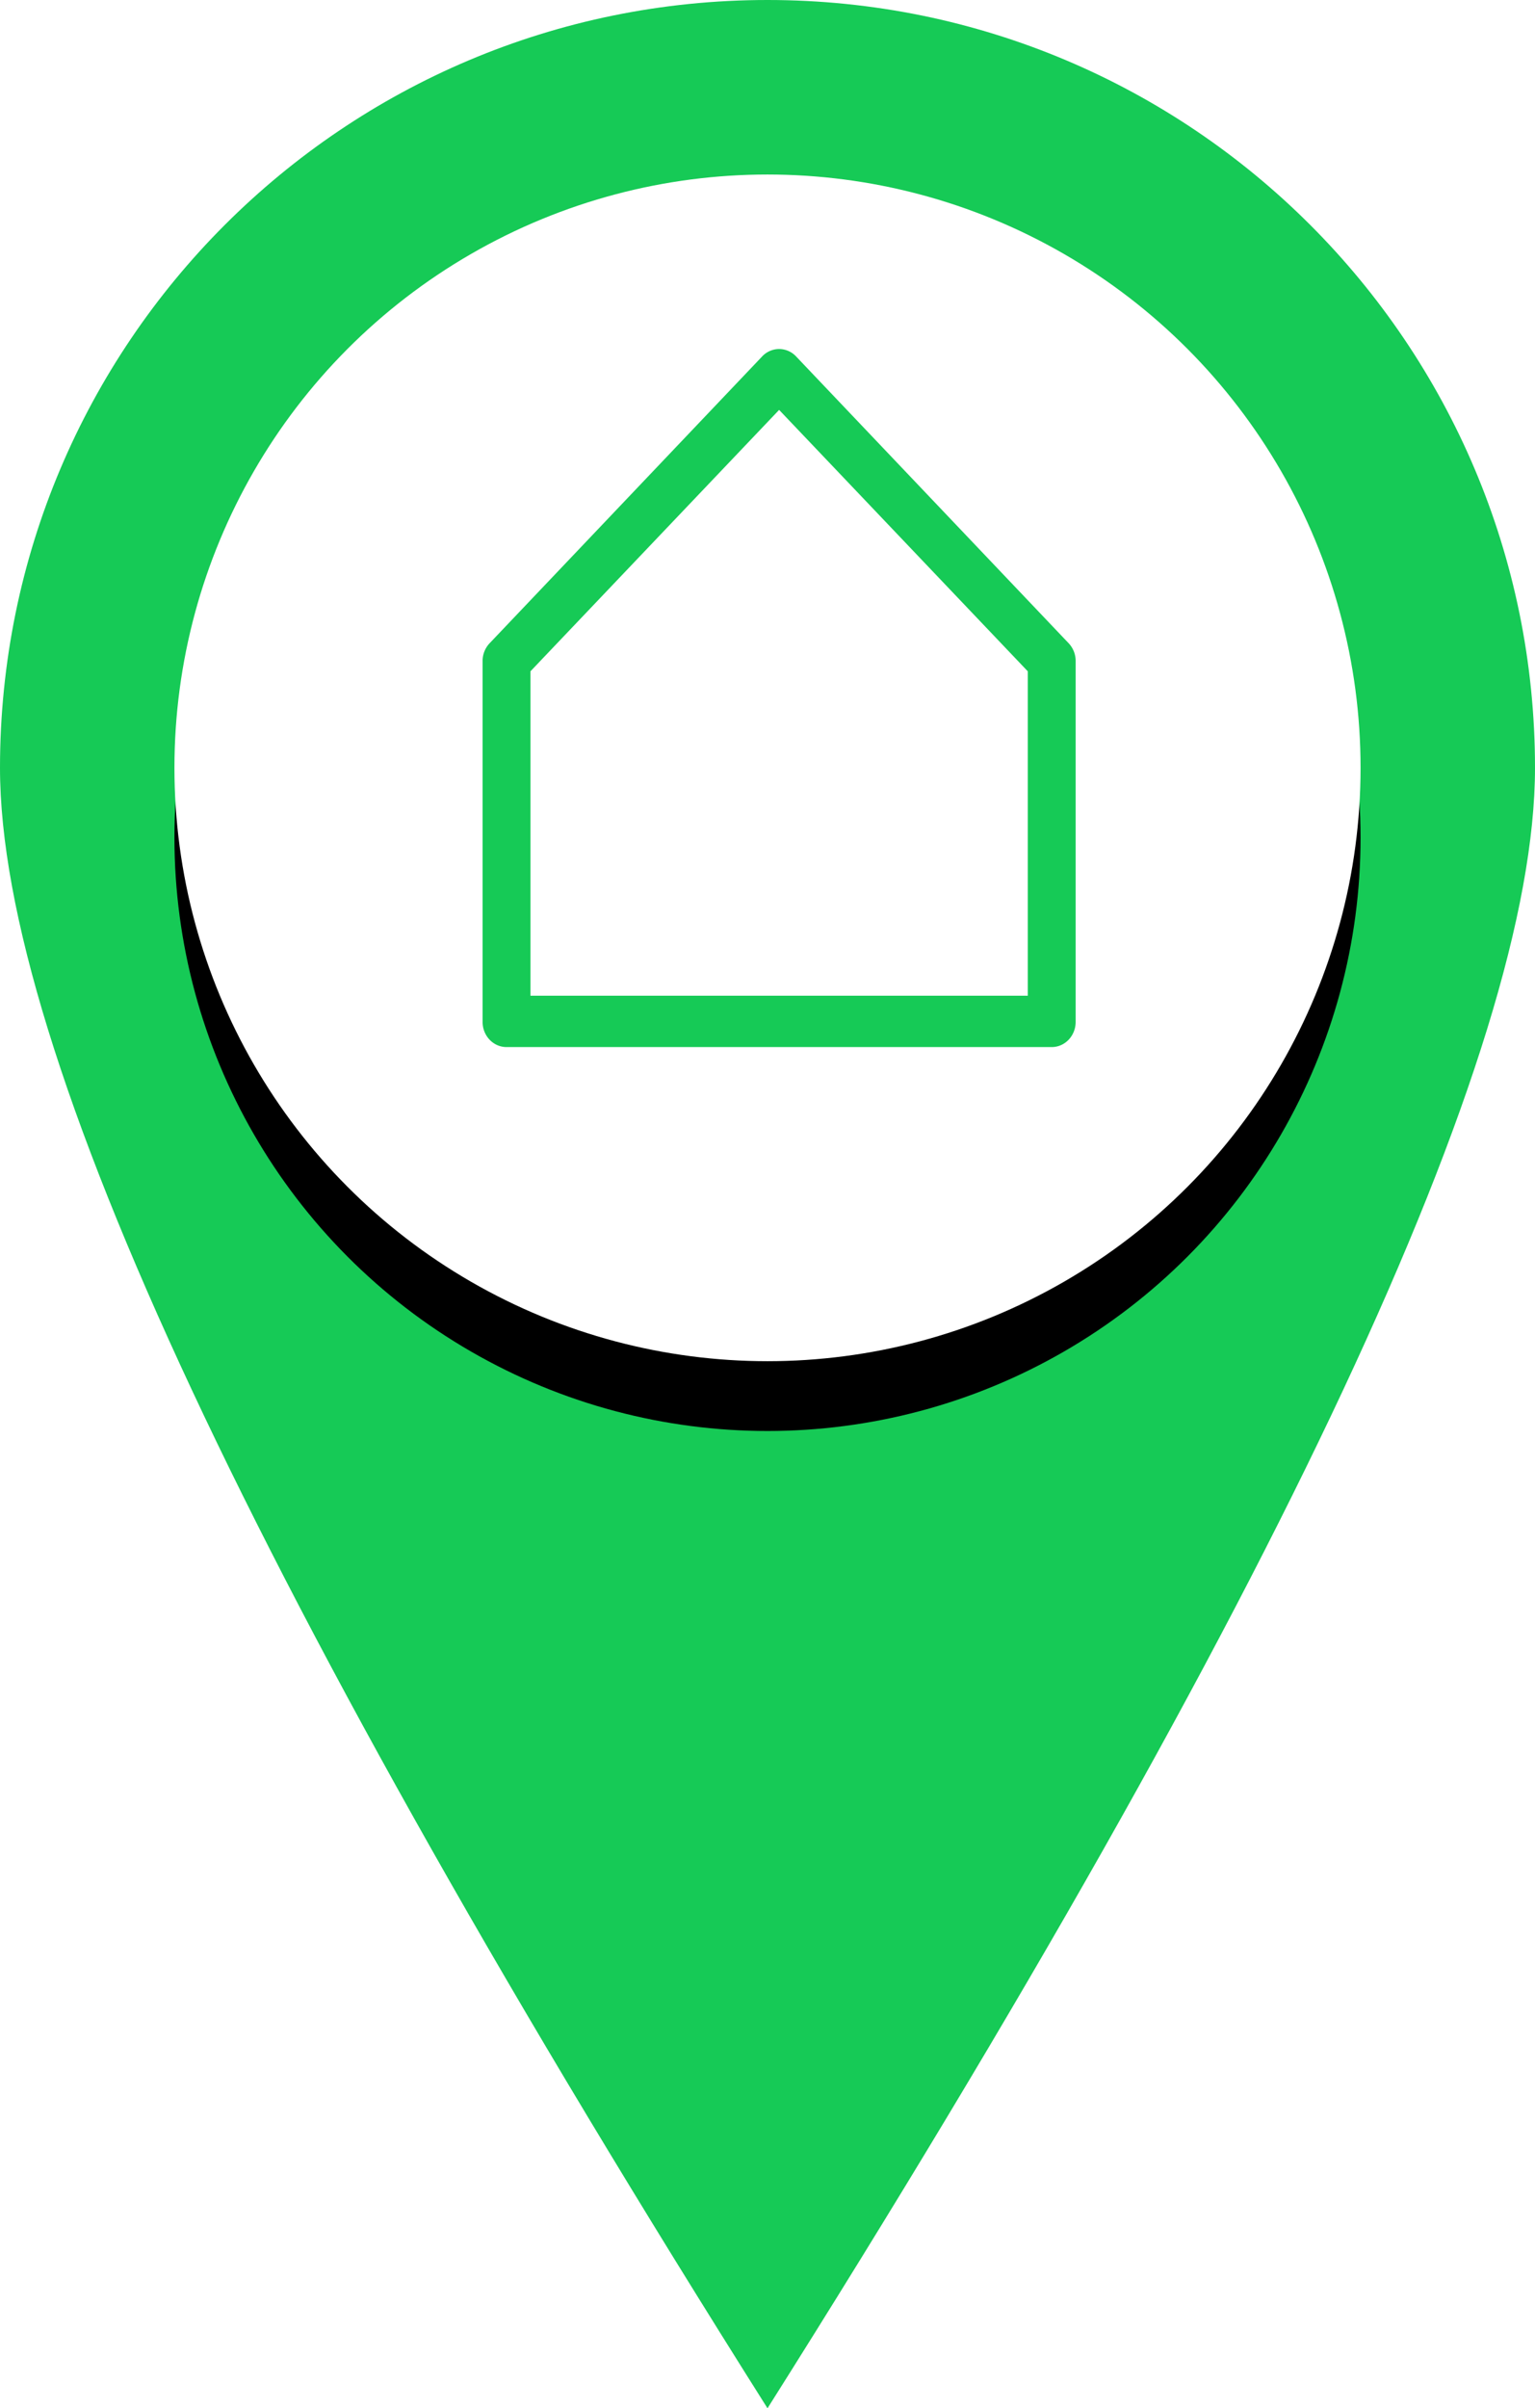 <svg xmlns="http://www.w3.org/2000/svg" xmlns:xlink="http://www.w3.org/1999/xlink" width="44" height="69" viewBox="0 0 44 69">
    <defs>
        <circle id="b" cx="22" cy="22" r="17"/>
        <filter id="a" width="141.2%" height="141.2%" x="-20.6%" y="-14.7%" filterUnits="objectBoundingBox">
            <feOffset dy="2" in="SourceAlpha" result="shadowOffsetOuter1"/>
            <feGaussianBlur in="shadowOffsetOuter1" result="shadowBlurOuter1" stdDeviation="2"/>
            <feColorMatrix in="shadowBlurOuter1" values="0 0 0 0 0 0 0 0 0 0 0 0 0 0 0 0 0 0 0.166 0"/>
        </filter>
    </defs>
    <g fill="none" fill-rule="evenodd">
        <path fill="#16CA56" d="M22 69c14.667-23.233 22-38.9 22-47C44 9.85 34.15 0 22 0S0 9.85 0 22c0 8.1 7.333 23.767 22 47z"/>
        <g>
            <use fill="#000" filter="url(#a)" xlink:href="#b"/>
            <use fill="#FFF" xlink:href="#b"/>
        </g>
        <path fill="#16CA56" fill-rule="nonzero" d="M30.628 18.425l-7.808-8.212a.67.67 0 0 0-.487-.213.67.67 0 0 0-.487.213l-7.807 8.212a.74.74 0 0 0-.206.513v10.34c0 .399.307.722.686.722h15.628c.38 0 .686-.323.686-.722v-10.34a.74.74 0 0 0-.205-.513zM29.46 28.528H15.205v-9.294l7.128-7.49 7.128 7.49v9.294z"/>
    </g>
</svg>
